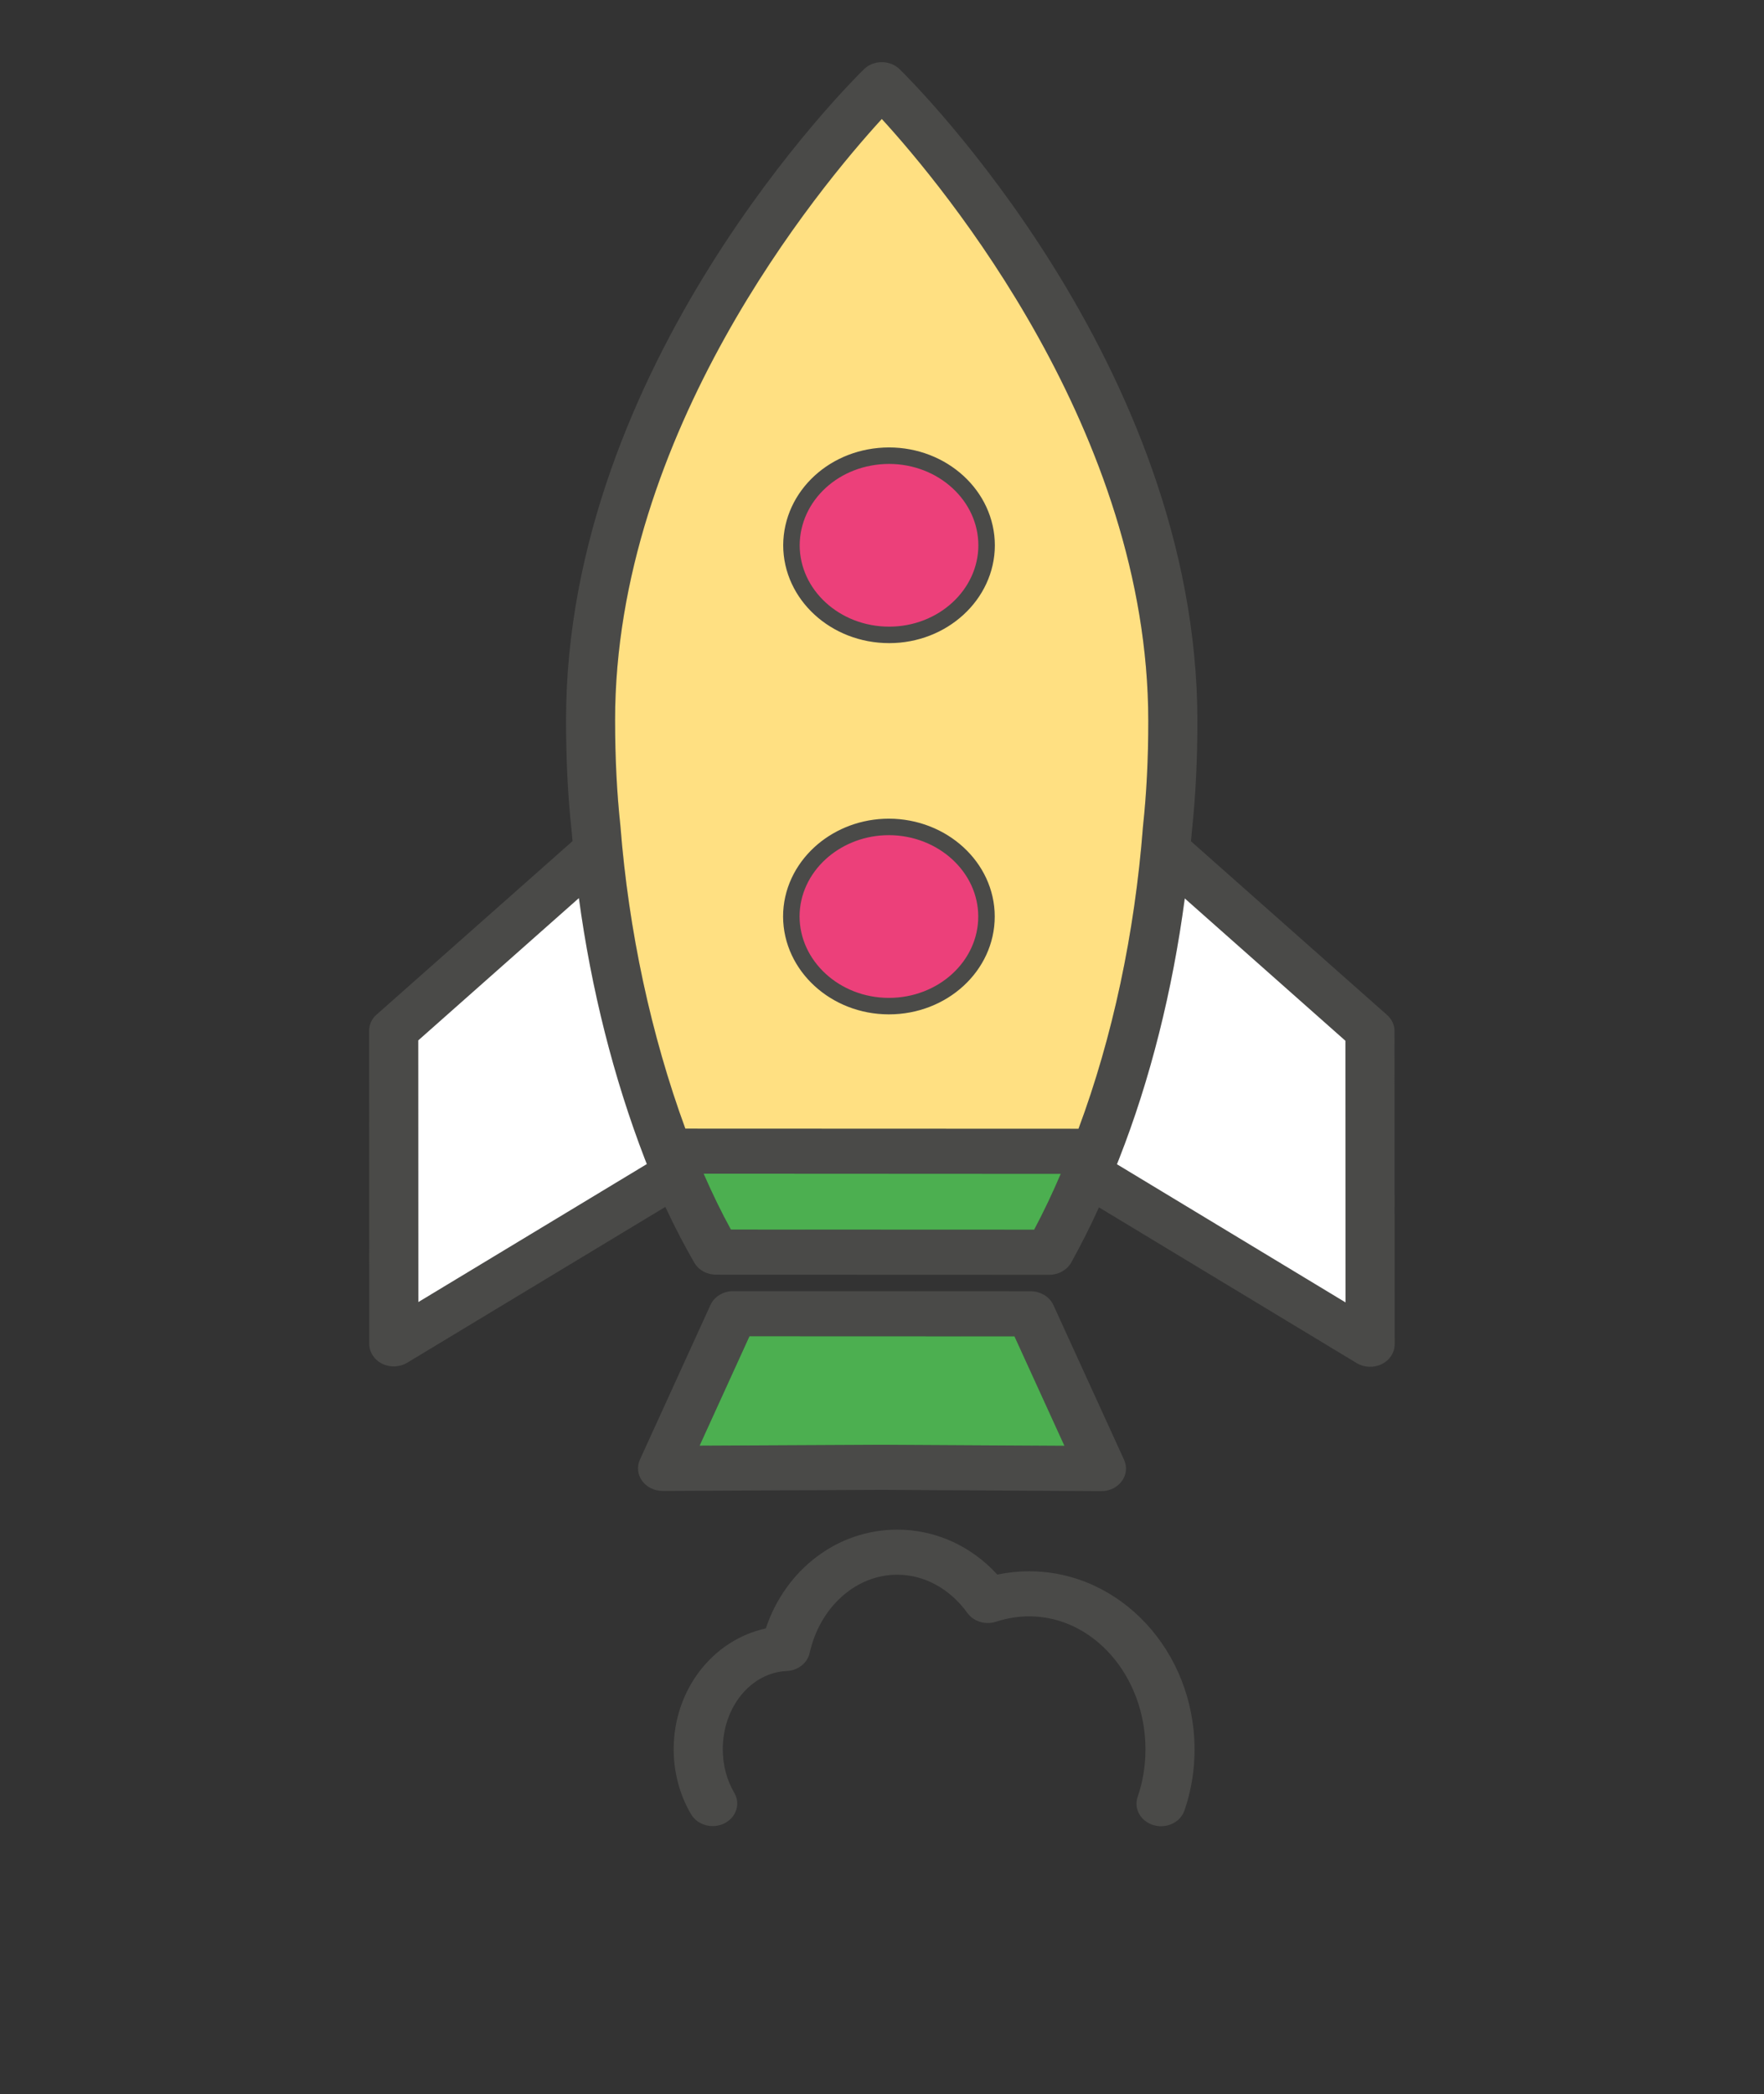 <svg viewBox="0 0 107 127" fill="none" xmlns="http://www.w3.org/2000/svg">
<rect x="0" y="0" width="107" height="127" fill="#333333" stroke="none"/>
<path d="M53.489 3.769C53.08 3.769 52.692 3.92 52.406 4.199C51.667 4.917 34.325 22.087 34.334 43.706C34.336 46.066 34.445 48.297 34.665 50.299C34.684 50.536 34.705 50.771 34.729 51.008L22.845 61.527C22.541 61.789 22.391 62.142 22.391 62.513L22.399 81.497C22.399 82 22.701 82.464 23.181 82.701C23.663 82.939 24.246 82.917 24.706 82.638L40.359 73.19C40.925 74.406 41.516 75.543 42.117 76.577C42.376 77.024 42.882 77.3 43.429 77.301L63.651 77.308C64.054 77.308 64.427 77.159 64.704 76.905C64.812 76.806 64.905 76.693 64.978 76.566C65.582 75.476 66.144 74.358 66.661 73.219L82.292 82.663C82.749 82.939 83.332 82.962 83.814 82.725C83.943 82.662 84.061 82.581 84.163 82.487C84.437 82.235 84.599 81.888 84.596 81.52L84.588 62.536C84.591 62.163 84.426 61.806 84.133 61.55L72.243 51.02C72.261 50.8 72.282 50.575 72.301 50.355C72.52 48.314 72.632 46.083 72.631 43.718C72.62 22.101 55.31 4.921 54.572 4.2C54.293 3.927 53.898 3.769 53.489 3.769ZM39.234 70.595L25.376 78.964L25.369 63.094L35.111 54.464C35.857 59.969 37.216 65.363 39.107 70.274C39.149 70.385 39.194 70.487 39.233 70.595L39.234 70.595ZM62.73 74.575L44.332 74.569C43.762 73.533 43.209 72.394 42.676 71.177L64.344 71.188C63.854 72.339 63.317 73.474 62.731 74.576L62.73 74.575ZM81.617 78.983L67.751 70.604C67.793 70.5 67.838 70.391 67.878 70.285C69.765 65.485 71.122 60.084 71.866 54.483L81.61 63.115L81.617 78.985L81.617 78.983ZM69.654 43.717C69.656 45.992 69.548 48.13 69.333 50.119C68.833 56.6 67.488 62.908 65.421 68.453L41.573 68.445C39.491 62.763 38.133 56.446 37.633 50.069C37.422 48.118 37.313 45.975 37.312 43.705C37.306 26.237 49.702 11.353 53.491 7.216C57.274 11.351 69.644 26.225 69.654 43.717Z" fill="#4A4A48"/>
<path d="M81.61 63.114L81.617 78.984L67.751 70.605C67.793 70.501 67.838 70.392 67.878 70.285C69.765 65.486 71.122 60.084 71.866 54.484L81.61 63.116L81.61 63.114Z" fill="white"/>
<path d="M37.31 43.704C37.31 45.974 37.42 48.118 37.631 50.068C38.13 56.445 39.489 62.762 41.571 68.444L65.419 68.453C67.486 62.907 68.832 56.6 69.331 50.118C69.546 48.129 69.654 45.992 69.652 43.716C69.642 26.225 57.273 11.351 53.489 7.215C49.701 11.351 37.304 26.236 37.309 43.704L37.31 43.704Z" fill="#FFE082"/>
<path d="M64.344 71.186C63.854 72.337 63.316 73.472 62.731 74.574L44.333 74.567C43.763 73.531 43.21 72.393 42.677 71.175L64.345 71.186L64.344 71.186Z" fill="#4CAF50"/>
<path d="M35.114 54.464C35.859 59.968 37.218 65.362 39.109 70.274C39.151 70.385 39.196 70.487 39.235 70.594L25.376 78.963L25.369 63.093L35.112 54.464L35.114 54.464Z" fill="white"/>
<path d="M62.524 78.309L44.472 78.3C43.871 78.3 43.328 78.631 43.094 79.139L38.814 88.522C38.625 88.945 38.673 89.431 38.953 89.809C39.231 90.19 39.697 90.419 40.2 90.416L53.489 90.35L66.803 90.427C67.204 90.43 67.585 90.283 67.865 90.026C67.931 89.965 67.994 89.896 68.048 89.819C68.329 89.441 68.376 88.954 68.186 88.533L63.898 79.147C63.663 78.638 63.121 78.307 62.523 78.309L62.524 78.309ZM64.567 87.678L53.488 87.616L42.432 87.67L45.459 81.035L61.535 81.04L64.566 87.678L64.567 87.678Z" fill="#4A4A48"/>
<path d="M61.536 81.041L64.567 87.679L53.489 87.616L42.434 87.671L45.46 81.035L61.536 81.041Z" fill="#4CAF50"/>
<path d="M60.491 95.486C58.898 93.744 56.736 92.763 54.422 92.763C50.801 92.762 47.644 95.181 46.453 98.753C43.239 99.454 40.863 102.47 40.864 106.081C40.865 107.493 41.23 108.856 41.92 110.024C42.312 110.687 43.216 110.935 43.94 110.575C44.662 110.216 44.931 109.386 44.538 108.721C44.083 107.952 43.843 107.038 43.842 106.081C43.842 103.519 45.547 101.435 47.725 101.335C48.404 101.305 48.973 100.856 49.11 100.247C49.735 97.449 51.923 95.496 54.425 95.496C56.063 95.497 57.613 96.341 58.677 97.814C59.054 98.336 59.769 98.556 60.413 98.348C61.087 98.131 61.766 98.019 62.43 98.02C66.316 98.022 69.479 101.643 69.481 106.091C69.481 107.089 69.323 108.057 69.007 108.968C68.758 109.688 69.192 110.456 69.976 110.685C70.526 110.845 71.1 110.698 71.481 110.349C71.644 110.199 71.77 110.013 71.845 109.797C72.253 108.618 72.459 107.372 72.458 106.093C72.456 100.137 67.956 95.29 62.429 95.288C61.784 95.287 61.137 95.355 60.493 95.488L60.491 95.486Z" fill="#4A4A48"/>
<path d="M49.746 29.221C50.823 28.233 52.292 27.641 53.921 27.634C57.189 27.636 59.843 30.073 59.845 33.074C59.837 36.068 57.183 38.503 53.934 38.502C50.665 38.501 48.01 36.064 48.007 33.063C48.015 31.568 48.668 30.211 49.746 29.221Z" fill="#EC407A" stroke="#4A4A48"/>
<path d="M49.739 51.743C50.739 50.825 52.105 50.225 53.617 50.154L53.921 50.147C57.182 50.157 59.836 52.596 59.838 55.579C59.839 58.58 57.186 61.016 53.917 61.015C50.667 61.014 48.011 58.577 48 55.583C47.999 54.084 48.671 52.723 49.739 51.743Z" fill="#EC407A" stroke="#4A4A48"/>
</svg>
